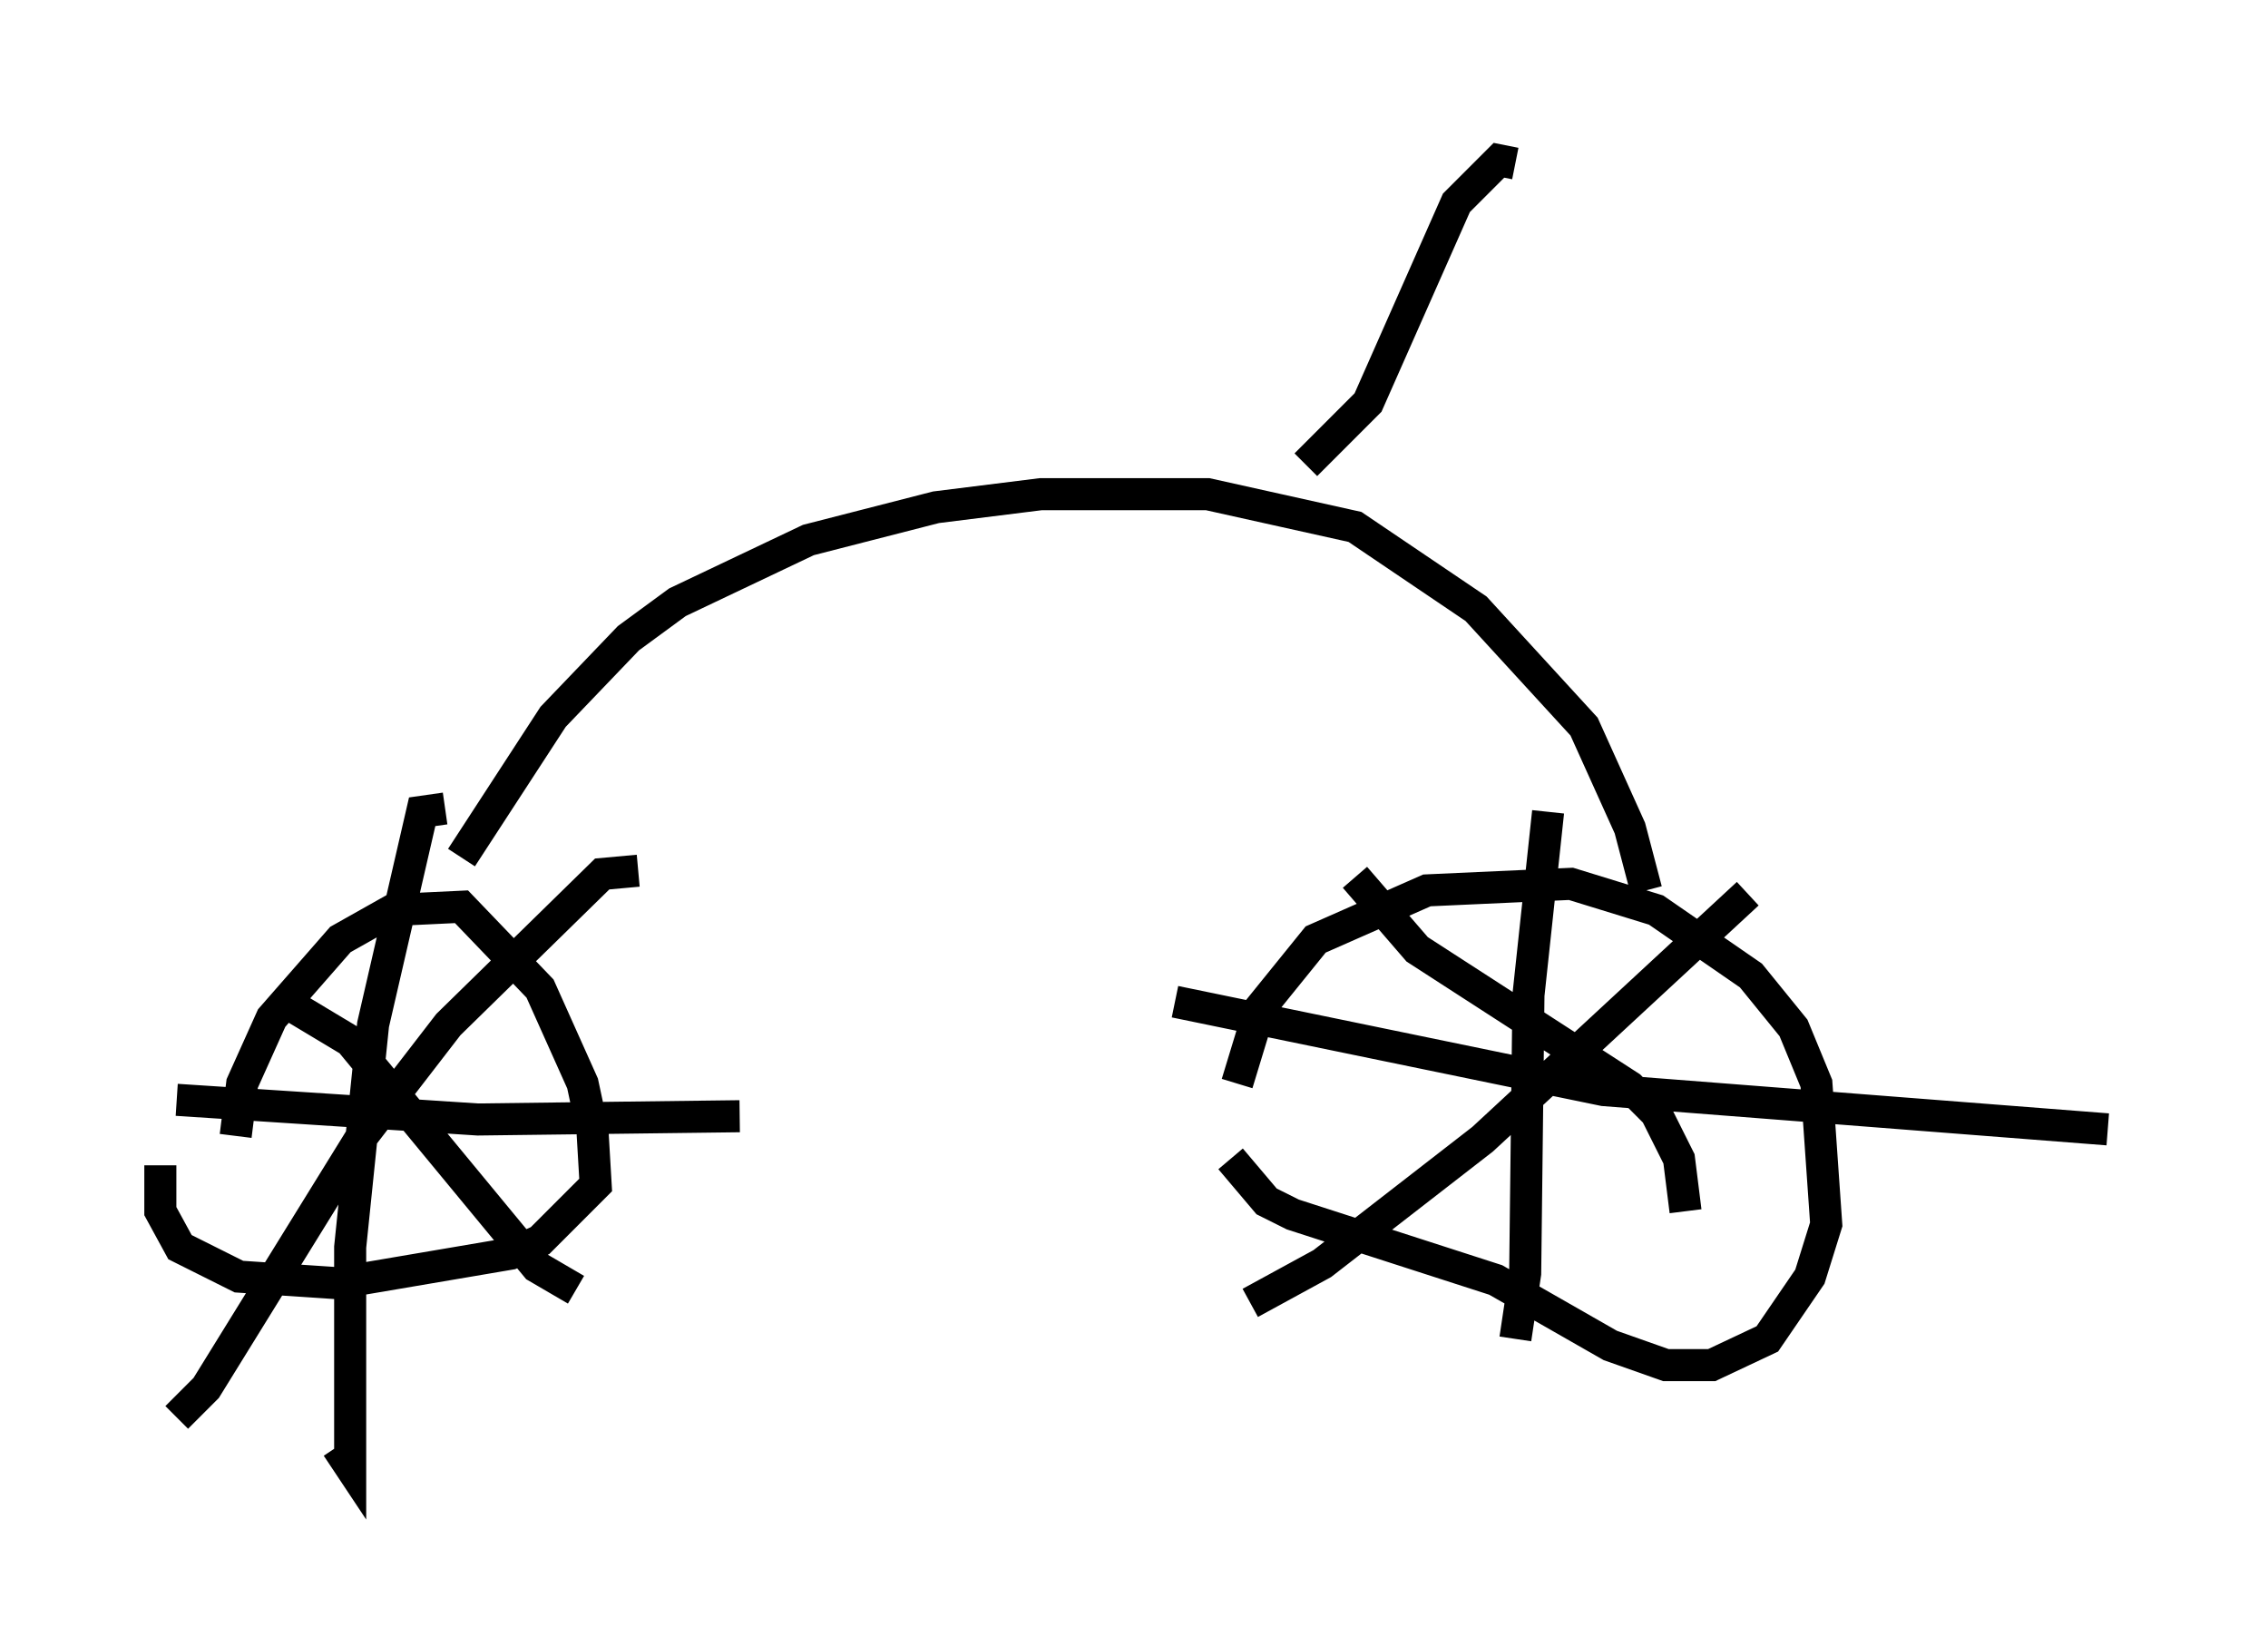 <?xml version="1.0" encoding="utf-8" ?>
<svg baseProfile="full" height="50.732" version="1.1" width="70.74" xmlns="http://www.w3.org/2000/svg" xmlns:ev="http://www.w3.org/2001/xml-events" xmlns:xlink="http://www.w3.org/1999/xlink"><defs /><rect fill="white" height="50.732" width="70.74" x="0" y="0" /><path d="M38.79, 37.565 m-0.204, -3.777 l0.715, -2.348 1.735, -2.144 l3.471, -1.531 4.492, -0.204 l2.654, 0.817 2.96, 2.042 l1.327, 1.633 0.715, 1.735 l0.306, 4.39 -0.51, 1.633 l-1.327, 1.94 -1.735, 0.817 l-1.429, 0.0 -1.735, -0.613 l-3.573, -2.042 -6.329, -2.042 l-0.817, -0.408 -1.123, -1.327 m3.879, -8.779 l1.94, 2.246 6.635, 4.288 l0.817, 0.817 0.715, 1.429 l0.204, 1.633 m1.94, -9.902 l-8.269, 7.656 -5.002, 3.879 l-2.246, 1.225 m9.29, -15.313 l-0.613, 5.717 -0.102, 8.677 l-0.306, 2.042 m-10.617, -10.515 l13.373, 2.756 15.721, 1.225 m-58.392, 0.204 l0.204, -1.633 0.919, -2.042 l2.144, -2.45 1.633, -0.919 l2.144, -0.102 2.45, 2.552 l1.327, 2.96 0.306, 1.429 l0.102, 1.735 -1.735, 1.735 l-0.919, 0.408 -5.41, 0.919 l-3.063, -0.204 -1.838, -0.919 l-0.613, -1.123 0.0, -1.429 m3.879, -5.104 l2.042, 1.225 5.819, 7.044 l1.225, 0.715 m1.94, -13.067 l-1.123, 0.102 -4.798, 4.696 l-2.756, 3.573 -4.798, 7.758 l-0.919, 0.919 m8.371, -18.988 l-0.715, 0.102 -1.531, 6.635 l-0.715, 6.942 0.0, 6.84 l-0.408, -0.613 m-5.002, -10.821 l9.392, 0.613 8.167, -0.102 m-8.677, -8.065 l2.858, -4.39 2.348, -2.45 l1.531, -1.123 4.083, -1.94 l3.981, -1.021 3.267, -0.408 l5.206, 0.0 4.594, 1.021 l3.777, 2.552 3.369, 3.675 l1.429, 3.165 0.51, 1.94 m-10.617, -13.271 l1.94, -1.94 2.756, -6.227 l1.327, -1.327 0.51, 0.102 " fill="none" stroke="black" stroke-width="1" /></svg>